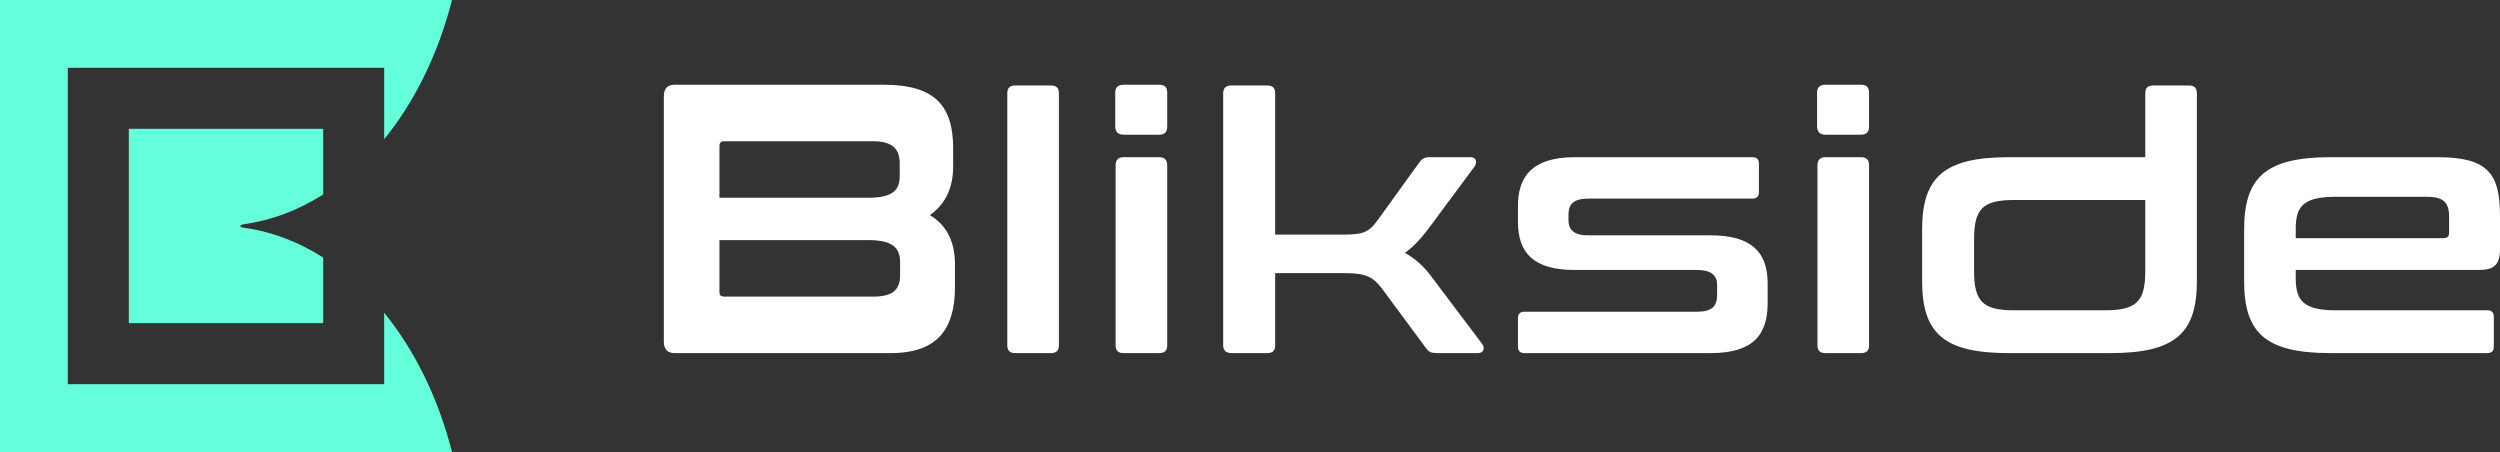 <svg viewBox="0 0 177 32" version="1.1" xmlns="http://www.w3.org/2000/svg" xmlns:xlink="http://www.w3.org/1999/xlink">
  <rect x="0" y="0" width="177" height="32" fill="#333333" stroke="none"/>
  <path d="M47.772,6 L62.594,6 C66.145,6 67.483,7.466 67.483,10.479 L67.483,11.781 C67.483,13.329 66.917,14.469 65.836,15.229 C67.046,15.961 67.612,17.129 67.612,18.73 L67.612,20.304 C67.612,23.181 66.479,25 63.057,25 L47.772,25 C47.257,25 47,24.729 47,24.186 L47,6.814 C47,6.271 47.257,6 47.772,6 Z M61.487,17 L50.937,17 L50.937,20.679 C50.937,20.901 51.04,21 51.272,21 L61.822,21 C63.186,21 63.726,20.531 63.726,19.494 L63.726,18.556 C63.726,17.543 63.186,17 61.487,17 Z M50.937,10.34 L50.937,14 L61.487,14 C63.186,14 63.7,13.477 63.7,12.458 L63.7,11.569 C63.7,10.497 63.134,10 61.796,10 L51.272,10 C51.04,10 50.937,10.105 50.937,10.34 Z M71.883,6.051 L74.405,6.051 C74.791,6.051 74.971,6.227 74.971,6.606 L74.971,24.444 C74.971,24.823 74.791,25 74.405,25 L71.883,25 C71.497,25 71.317,24.823 71.317,24.444 L71.317,6.606 C71.317,6.227 71.497,6.051 71.883,6.051 Z M79.551,11.129 L82.073,11.129 C82.459,11.129 82.639,11.331 82.639,11.71 L82.639,24.444 C82.639,24.823 82.459,25 82.073,25 L79.551,25 C79.165,25 78.985,24.823 78.985,24.444 L78.985,11.71 C78.985,11.331 79.165,11.129 79.551,11.129 Z M79.551,6 L82.073,6 C82.459,6 82.639,6.177 82.639,6.556 L82.639,8.956 C82.639,9.335 82.459,9.537 82.073,9.537 L79.551,9.537 C79.165,9.537 78.96,9.335 78.96,8.956 L78.96,6.556 C78.96,6.177 79.165,6 79.551,6 Z M87.194,6.051 L89.716,6.051 C90.102,6.051 90.282,6.227 90.282,6.606 L90.282,16.612 L95.017,16.612 C96.483,16.612 96.895,16.485 97.564,15.551 L100.446,11.559 C100.652,11.255 100.832,11.129 101.218,11.129 L104.126,11.129 C104.512,11.129 104.615,11.483 104.383,11.811 L101.064,16.283 C100.549,16.965 100.034,17.496 99.468,17.9 C100.189,18.305 100.781,18.835 101.295,19.517 L104.949,24.368 C105.155,24.646 105.027,25 104.641,25 L101.759,25 C101.321,25 101.167,24.924 100.961,24.646 L97.821,20.402 C97.204,19.593 96.663,19.34 95.248,19.34 L90.282,19.34 L90.282,24.444 C90.282,24.823 90.102,25 89.716,25 L87.194,25 C86.808,25 86.602,24.823 86.602,24.444 L86.602,6.606 C86.602,6.227 86.808,6.051 87.194,6.051 Z M111.511,11.129 L124.068,11.129 C124.377,11.129 124.532,11.281 124.532,11.584 L124.532,13.605 C124.532,13.908 124.377,14.06 124.068,14.06 L112.463,14.06 C111.408,14.06 111.048,14.464 111.048,15.197 L111.048,15.576 C111.048,16.258 111.408,16.662 112.463,16.662 L121.135,16.662 C124.017,16.662 125.149,17.875 125.149,20.048 L125.149,21.463 C125.149,23.686 124.146,25 121.109,25 L107.934,25 C107.625,25 107.471,24.848 107.471,24.545 L107.471,22.524 C107.471,22.221 107.625,22.069 107.934,22.069 L120.131,22.069 C121.186,22.069 121.572,21.715 121.572,20.856 L121.572,20.174 C121.572,19.517 121.186,19.113 120.131,19.113 L111.485,19.113 C108.603,19.113 107.471,17.926 107.471,15.702 L107.471,14.59 C107.471,12.493 108.475,11.129 111.511,11.129 Z M129.241,11.129 L131.762,11.129 C132.148,11.129 132.329,11.331 132.329,11.71 L132.329,24.444 C132.329,24.823 132.148,25 131.762,25 L129.241,25 C128.855,25 128.675,24.823 128.675,24.444 L128.675,11.71 C128.675,11.331 128.855,11.129 129.241,11.129 Z M129.241,6 L131.762,6 C132.148,6 132.329,6.177 132.329,6.556 L132.329,8.956 C132.329,9.335 132.148,9.537 131.762,9.537 L129.241,9.537 C128.855,9.537 128.649,9.335 128.649,8.956 L128.649,6.556 C128.649,6.177 128.855,6 129.241,6 Z M142.21,11.129 L151.885,11.129 L151.885,6.606 C151.885,6.227 152.065,6.051 152.451,6.051 L154.973,6.051 C155.359,6.051 155.539,6.227 155.539,6.606 L155.539,19.896 C155.539,23.56 154.047,25 149.415,25 L142.21,25 C137.578,25 136.086,23.56 136.086,19.896 L136.086,16.258 C136.086,12.594 137.578,11.129 142.21,11.129 Z M149.055,21.968 C151.293,21.968 151.885,21.311 151.885,19.189 L151.885,14.161 L142.57,14.161 C140.357,14.161 139.765,14.818 139.765,16.94 L139.765,19.189 C139.765,21.311 140.357,21.968 142.57,21.968 L149.055,21.968 Z M165.009,11.129 L172.548,11.129 C176.074,11.129 177,12.215 177,15.273 L177,17.673 C177,18.759 176.537,19.113 175.533,19.113 L162.538,19.113 L162.538,19.719 C162.538,21.311 163.13,21.968 165.369,21.968 L176.099,21.968 C176.408,21.968 176.563,22.12 176.563,22.423 L176.563,24.545 C176.563,24.848 176.408,25 176.099,25 L165.009,25 C160.377,25 158.884,23.56 158.884,19.896 L158.884,16.258 C158.884,12.594 160.377,11.129 165.009,11.129 Z M162.538,16.182 L162.538,16.864 L172.96,16.864 C173.269,16.864 173.397,16.763 173.397,16.435 L173.397,15.374 C173.397,14.338 173.011,13.934 171.828,13.934 L165.369,13.934 C163.13,13.934 162.538,14.565 162.538,16.182 Z"
        fill="#FFFFFF" fill-rule="evenodd"></path>
  <path d="M0,3.55271368e-15 L32,3.55271368e-15 L32,0.003 C31.027,3.824 29.357,7.2 27.2,9.856 L27.2,4.8 L4.8,4.8 L4.8,27.2 L27.2,27.2 L27.2,22.144 C29.357,24.8 31.027,28.176 32,31.997 L32,32 L0,32 L0,3.55271368e-15 Z M9.12,9.12 L22.88,9.12 L22.88,13.766 C21.152,14.867 19.27,15.594 17.293,15.872 C17.293,15.872 17.293,15.872 17.293,15.872 C16.909,15.936 16.909,16.064 17.29,16.128 C19.27,16.403 21.152,17.133 22.88,18.234 L22.88,22.88 L9.12,22.88 L9.12,9.12 Z"
        fill="#64FFDA" fill-rule="evenodd"></path>
</svg>
